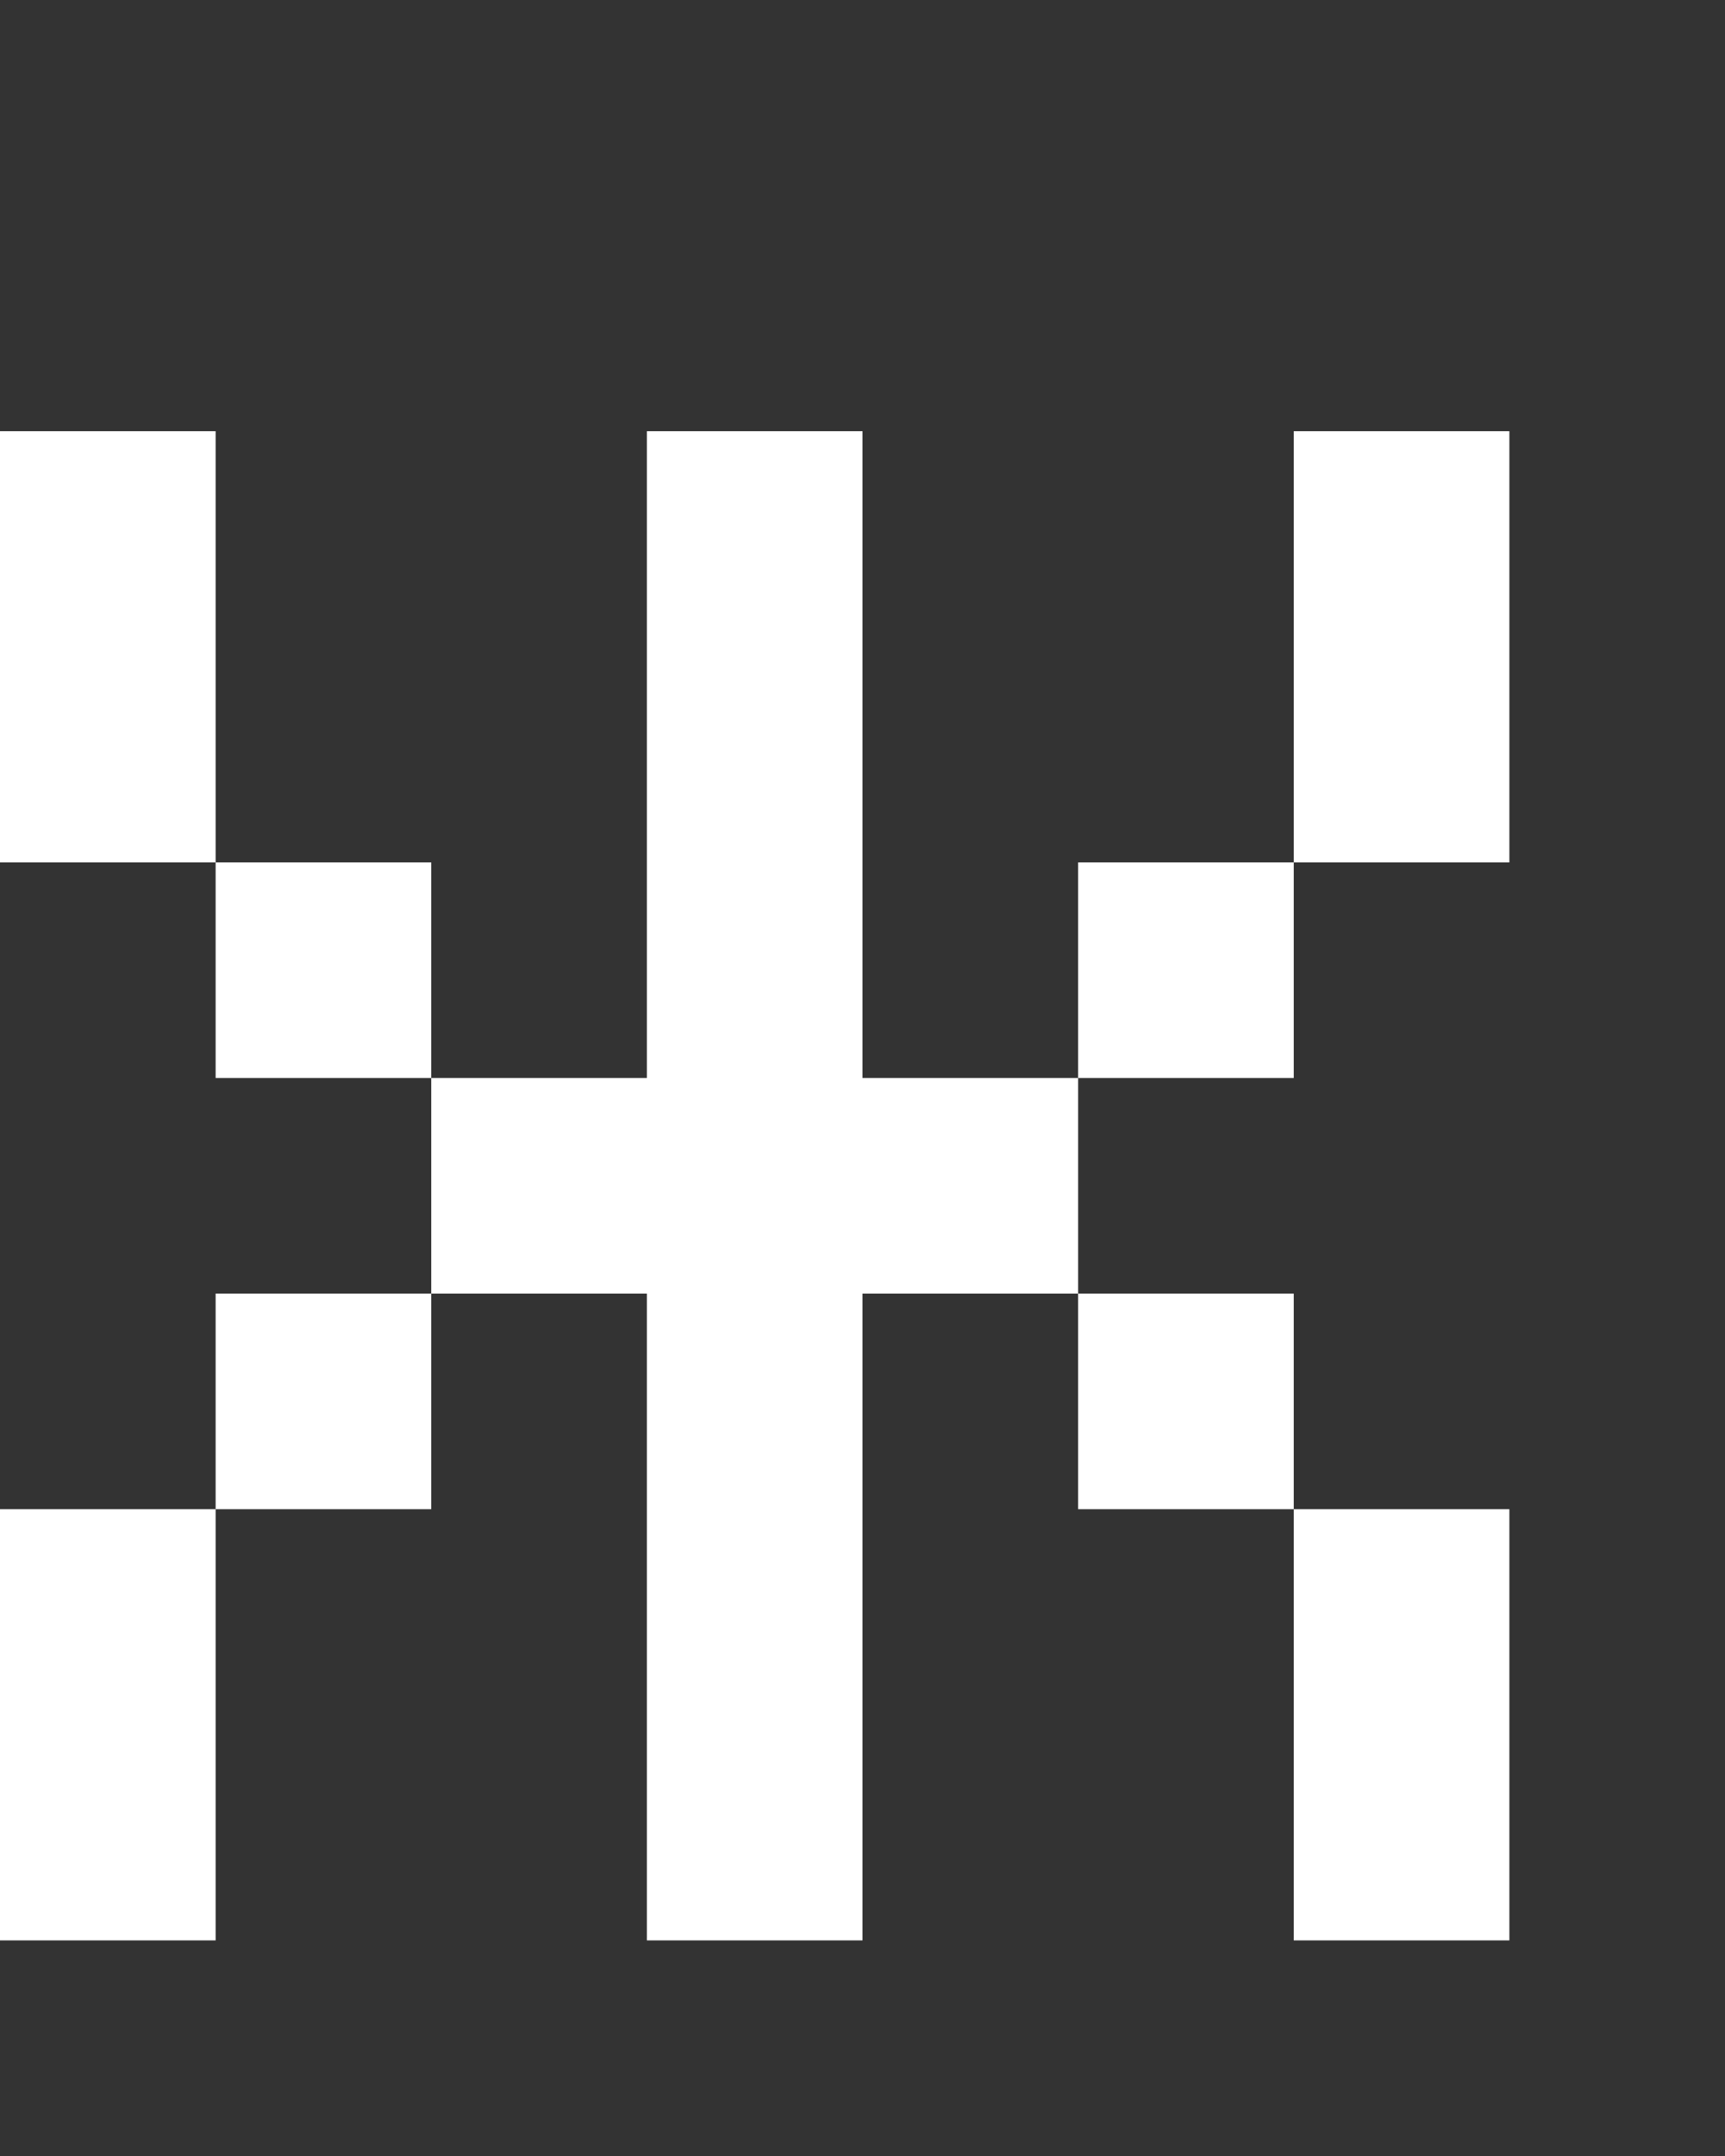 <svg xmlns="http://www.w3.org/2000/svg" width="8" height="10" fill="none" viewBox="0 0 8 10">
  <rect x="0" y="0" width="8" height="10" fill="#333333" stroke="none"/>
  <path fill="#fff" d="M4 2H3v7h1V2ZM1 7H0v2h1V7Zm0-5H0v2h1V2Zm6 0H6v2h1V2Zm0 5H6v2h1V7ZM2 4H1v1h1V4Zm1 1H2v1h1V5ZM2 6H1v1h1V6Zm4 0H5v1h1V6ZM5 5H4v1h1V5Zm1-1H5v1h1V4Z"/>
</svg>

